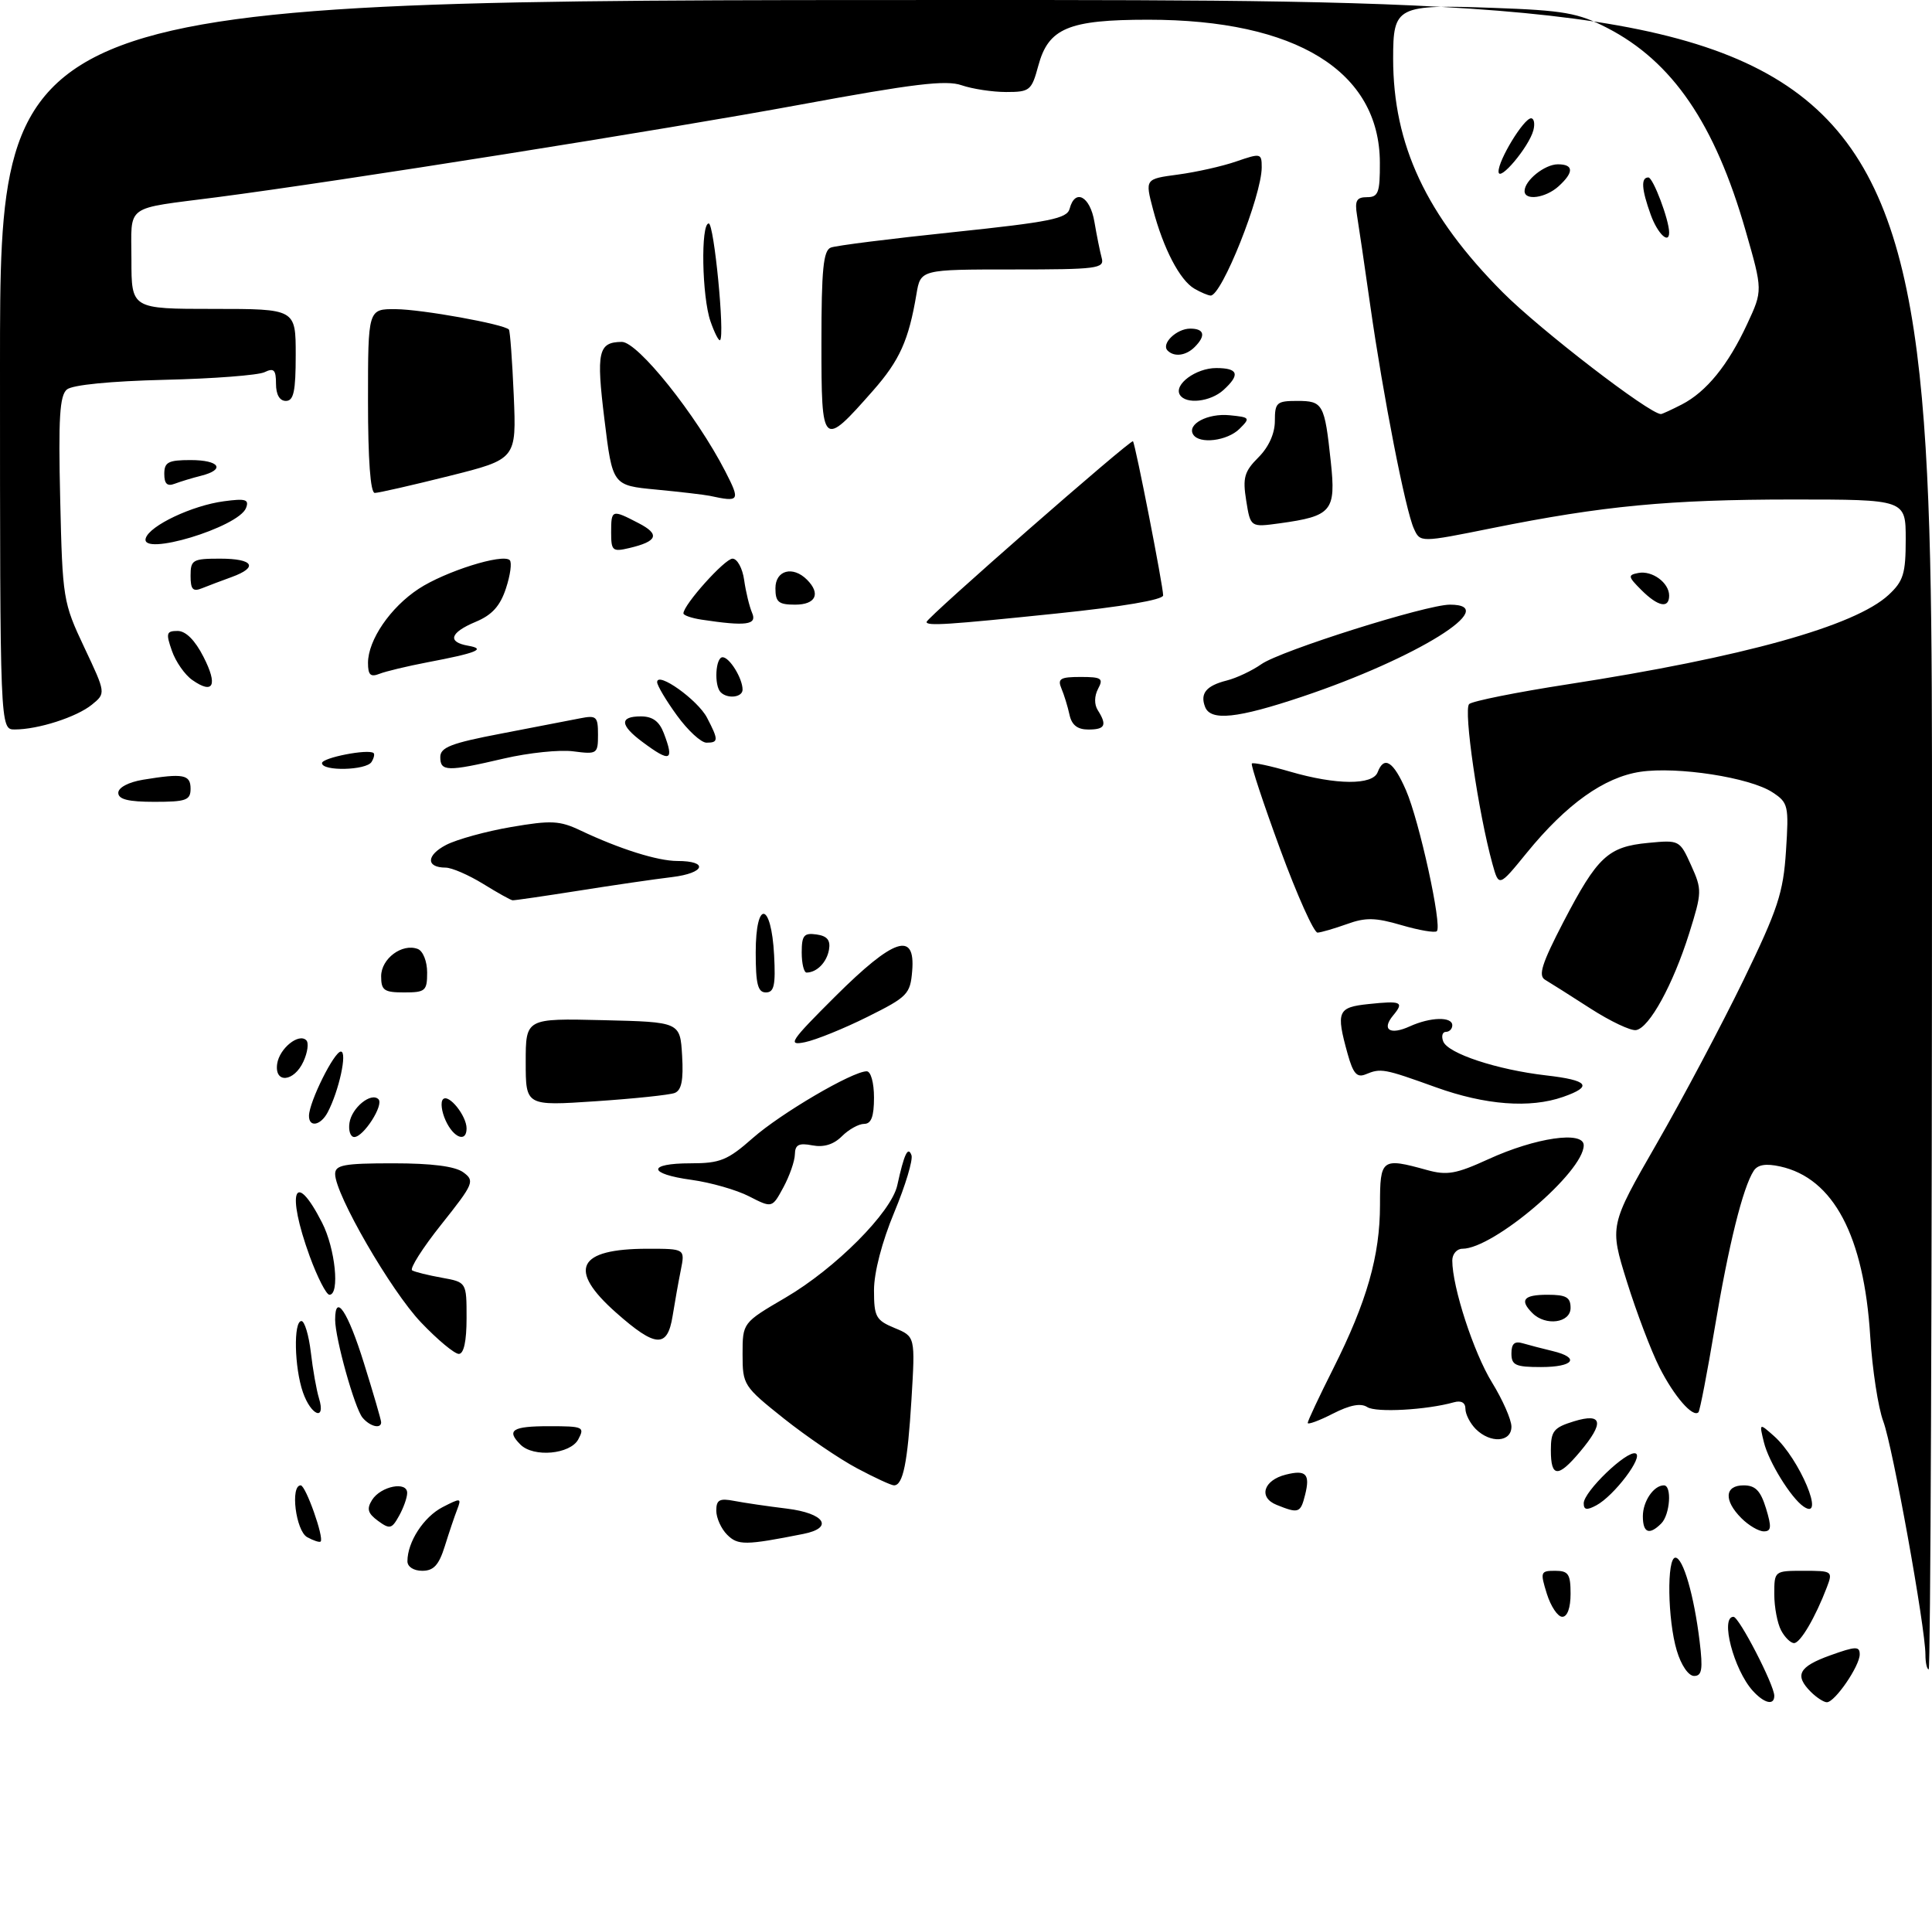 <?xml version="1.0" encoding="UTF-8" standalone="no"?>
<!DOCTYPE svg PUBLIC "-//W3C//DTD SVG 1.1//EN" "http://www.w3.org/Graphics/SVG/1.1/DTD/svg11.dtd" >
<svg xmlns="http://www.w3.org/2000/svg" xmlns:xlink="http://www.w3.org/1999/xlink" version="1.1" viewBox="0 0 294 290">
 <g >
 <path fill="currentColor"
d=" M 266.72 257.25 C 263.83 254.05 261.73 246.00 263.79 246.00 C 264.64 246.00 270.00 256.38 270.00 258.02 C 270.00 259.54 268.47 259.18 266.72 257.25 Z  M 275.57 257.43 C 273.03 254.89 273.72 253.59 278.50 251.87 C 282.40 250.47 283.00 250.45 283.00 251.72 C 283.00 253.49 279.22 259.00 278.00 259.00 C 277.53 259.00 276.44 258.29 275.57 257.43 Z  M 255.16 251.13 C 253.76 246.47 253.62 237.00 254.95 237.00 C 256.13 237.00 257.80 242.78 258.64 249.75 C 259.16 254.00 258.99 255.00 257.80 255.00 C 256.94 255.00 255.82 253.36 255.16 251.13 Z  M 293.00 251.75 C 292.99 247.62 288.02 220.09 286.59 216.27 C 285.81 214.20 284.92 208.37 284.60 203.33 C 283.65 188.04 279.00 179.26 270.90 177.48 C 268.72 177.00 267.48 177.20 266.87 178.14 C 265.22 180.67 263.04 189.45 260.95 201.98 C 259.80 208.85 258.68 214.65 258.46 214.88 C 257.60 215.73 254.76 212.46 252.53 208.06 C 251.26 205.55 249.03 199.67 247.57 195.00 C 244.92 186.50 244.92 186.50 252.11 174.00 C 256.07 167.12 262.00 155.93 265.31 149.13 C 270.56 138.31 271.37 135.84 271.78 129.48 C 272.23 122.56 272.13 122.13 269.72 120.55 C 266.28 118.29 255.25 116.59 249.61 117.43 C 244.11 118.26 238.38 122.34 232.34 129.75 C 228.09 134.97 228.09 134.97 227.11 131.44 C 224.96 123.66 222.67 107.93 223.57 107.12 C 224.08 106.67 230.80 105.32 238.50 104.13 C 265.24 100.00 282.27 95.26 287.39 90.52 C 289.65 88.42 290.00 87.29 290.00 82.05 C 290.00 76.00 290.00 76.00 272.75 76.00 C 253.97 76.01 243.94 76.96 227.09 80.35 C 216.12 82.56 216.12 82.56 215.16 80.44 C 213.88 77.65 210.48 60.26 208.52 46.50 C 207.66 40.45 206.75 34.26 206.50 32.75 C 206.14 30.53 206.43 30.00 208.03 30.00 C 209.74 30.00 210.00 29.32 209.98 24.75 C 209.94 10.84 197.23 3.00 174.74 3.00 C 162.59 3.00 159.54 4.28 158.00 10.01 C 156.98 13.78 156.71 14.00 153.11 14.00 C 151.01 14.00 147.96 13.53 146.33 12.97 C 143.97 12.14 138.97 12.75 121.74 15.93 C 101.35 19.70 51.70 27.58 33.00 30.01 C 18.75 31.86 20.00 30.94 20.00 39.52 C 20.00 47.00 20.00 47.00 32.50 47.00 C 45.00 47.00 45.00 47.00 45.00 54.00 C 45.00 59.56 44.69 61.00 43.50 61.00 C 42.55 61.00 42.00 60.04 42.00 58.39 C 42.00 56.26 41.68 55.94 40.25 56.63 C 39.29 57.09 32.44 57.62 25.03 57.79 C 16.83 57.99 11.03 58.56 10.18 59.26 C 9.08 60.18 8.87 63.60 9.16 75.96 C 9.51 91.11 9.60 91.67 12.82 98.49 C 16.12 105.48 16.12 105.48 13.98 107.22 C 11.65 109.11 5.81 110.99 2.25 110.99 C 0.00 111.00 0.00 111.00 0.00 55.50 C 0.00 0.00 0.00 0.00 147.00 0.00 C 294.00 0.00 294.00 0.00 294.00 127.00 C 294.00 196.85 293.77 254.00 293.50 254.00 C 293.23 254.00 293.00 252.99 293.00 251.75 Z  M 255.93 61.54 C 259.68 59.60 262.97 55.55 265.87 49.31 C 268.25 44.20 268.25 44.20 265.63 35.08 C 260.96 18.81 254.50 9.35 244.54 4.23 C 240.13 1.96 237.97 1.58 227.25 1.20 C 212.51 0.67 212.00 0.93 212.00 8.91 C 212.00 22.04 217.03 32.77 228.67 44.47 C 234.33 50.16 251.01 63.00 252.75 63.00 C 252.94 63.00 254.37 62.34 255.93 61.54 Z  M 271.04 248.07 C 270.47 247.00 270.00 244.53 270.00 242.57 C 270.00 239.01 270.01 239.00 274.48 239.00 C 278.84 239.00 278.93 239.06 278.00 241.51 C 276.25 246.10 273.96 250.00 273.01 250.00 C 272.49 250.00 271.60 249.13 271.04 248.07 Z  M 235.39 242.50 C 234.36 239.18 234.42 239.00 236.65 239.00 C 238.67 239.00 239.00 239.49 239.00 242.50 C 239.00 244.64 238.51 246.00 237.74 246.00 C 237.05 246.00 236.00 244.43 235.39 242.50 Z  M 62.00 237.55 C 62.00 234.61 64.47 230.81 67.34 229.32 C 70.12 227.89 70.25 227.90 69.58 229.65 C 69.18 230.67 68.33 233.19 67.69 235.25 C 66.79 238.13 65.99 239.00 64.26 239.00 C 62.95 239.00 62.00 238.39 62.00 237.55 Z  M 46.74 233.88 C 45.01 232.91 44.14 226.00 45.76 226.00 C 46.52 226.00 49.35 233.99 48.79 234.55 C 48.62 234.71 47.70 234.41 46.74 233.88 Z  M 110.65 233.51 C 109.74 232.60 109.00 230.95 109.00 229.85 C 109.00 228.20 109.49 227.93 111.75 228.37 C 113.26 228.66 116.86 229.19 119.75 229.54 C 125.51 230.25 126.94 232.46 122.25 233.39 C 113.43 235.14 112.29 235.15 110.65 233.51 Z  M 57.52 231.40 C 55.96 230.25 55.77 229.58 56.62 228.22 C 57.95 226.11 62.01 225.32 61.96 227.18 C 61.95 227.91 61.38 229.48 60.71 230.67 C 59.62 232.63 59.31 232.71 57.52 231.40 Z  M 250.00 230.70 C 250.00 228.43 251.65 226.00 253.20 226.00 C 254.45 226.00 254.14 230.46 252.80 231.80 C 250.97 233.63 250.00 233.24 250.00 230.70 Z  M 265.00 231.00 C 262.28 228.28 262.44 226.00 265.33 226.00 C 267.13 226.00 267.91 226.81 268.74 229.50 C 269.61 232.35 269.55 233.00 268.41 233.00 C 267.63 233.00 266.10 232.10 265.00 231.00 Z  M 194.27 228.97 C 191.46 227.85 192.26 225.22 195.66 224.37 C 198.75 223.59 199.40 224.27 198.60 227.45 C 197.91 230.22 197.61 230.32 194.27 228.97 Z  M 241.00 228.73 C 241.00 226.96 247.53 220.67 248.89 221.14 C 250.17 221.58 245.63 227.59 242.92 229.04 C 241.47 229.82 241.00 229.74 241.00 228.73 Z  M 274.45 229.22 C 272.53 227.90 269.14 222.41 268.42 219.44 C 267.70 216.50 267.70 216.50 269.96 218.50 C 273.85 221.95 277.88 231.57 274.45 229.22 Z  M 130.43 223.41 C 127.75 221.99 122.73 218.57 119.28 215.83 C 113.15 210.94 113.00 210.72 113.00 206.05 C 113.00 201.26 113.00 201.26 119.53 197.44 C 127.14 192.99 135.63 184.46 136.54 180.36 C 137.59 175.57 138.17 174.34 138.70 175.76 C 138.96 176.46 137.79 180.36 136.09 184.44 C 134.21 188.95 133.00 193.61 133.00 196.31 C 133.00 200.35 133.29 200.88 136.14 202.06 C 139.28 203.36 139.28 203.36 138.70 212.95 C 138.11 222.60 137.42 226.00 136.04 226.00 C 135.63 226.00 133.11 224.84 130.43 223.41 Z  M 236.00 220.67 C 236.00 217.73 236.42 217.21 239.50 216.26 C 243.88 214.92 244.18 216.45 240.41 220.92 C 237.09 224.87 236.00 224.81 236.00 220.67 Z  M 79.20 219.80 C 77.01 217.61 77.95 217.00 83.54 217.00 C 88.76 217.00 89.01 217.11 88.00 219.00 C 86.78 221.28 81.19 221.79 79.20 219.80 Z  M 224.57 217.43 C 223.71 216.56 223.00 215.18 223.00 214.36 C 223.00 213.41 222.36 213.05 221.25 213.36 C 217.11 214.53 209.39 214.96 208.06 214.09 C 207.08 213.45 205.41 213.77 202.81 215.10 C 200.72 216.17 199.00 216.80 199.00 216.50 C 199.00 216.20 200.75 212.47 202.89 208.22 C 208.00 198.06 210.00 191.05 210.00 183.32 C 210.00 176.30 210.25 176.11 217.11 178.01 C 220.19 178.87 221.56 178.63 226.50 176.37 C 233.67 173.09 241.00 172.02 241.00 174.26 C 241.00 178.30 227.28 190.00 222.54 190.00 C 221.69 190.00 221.00 190.81 221.00 191.79 C 221.00 195.82 224.25 205.80 227.03 210.32 C 228.66 212.97 230.00 216.00 230.00 217.07 C 230.00 219.45 226.81 219.66 224.57 217.43 Z  M 55.16 215.69 C 53.97 214.25 51.00 203.63 51.00 200.79 C 51.00 196.64 52.94 199.56 55.38 207.40 C 56.82 212.01 58.00 216.06 58.00 216.40 C 58.00 217.47 56.28 217.04 55.16 215.69 Z  M 46.10 211.85 C 44.79 208.09 44.64 201.00 45.87 201.00 C 46.35 201.00 46.99 203.14 47.30 205.75 C 47.60 208.36 48.16 211.51 48.54 212.75 C 49.62 216.27 47.35 215.43 46.10 211.85 Z  M 230.00 205.93 C 230.00 204.43 230.48 204.01 231.75 204.39 C 232.71 204.67 234.74 205.20 236.25 205.56 C 240.52 206.58 239.49 208.00 234.50 208.00 C 230.62 208.00 230.00 207.72 230.00 205.93 Z  M 64.07 201.21 C 59.51 196.44 51.00 181.73 51.00 178.63 C 51.00 177.25 52.33 177.00 59.81 177.00 C 65.70 177.00 69.24 177.45 70.50 178.37 C 72.28 179.67 72.10 180.09 67.16 186.30 C 64.29 189.90 62.30 193.05 62.72 193.29 C 63.15 193.54 65.19 194.04 67.25 194.41 C 71.00 195.09 71.00 195.09 71.00 200.55 C 71.00 204.08 70.58 206.00 69.82 206.00 C 69.17 206.00 66.58 203.85 64.07 201.21 Z  M 93.74 199.71 C 86.31 193.13 87.86 190.00 98.56 190.00 C 104.25 190.00 104.25 190.00 103.60 193.25 C 103.24 195.04 102.68 198.19 102.35 200.25 C 101.56 205.16 99.77 205.05 93.74 199.71 Z  M 233.20 199.80 C 231.19 197.79 231.84 197.00 235.50 197.00 C 238.33 197.00 239.00 197.38 239.00 199.00 C 239.00 201.29 235.21 201.81 233.20 199.80 Z  M 47.13 191.15 C 43.53 181.26 44.80 177.78 49.01 186.03 C 51.02 189.95 51.74 197.00 50.13 197.00 C 49.66 197.00 48.31 194.37 47.13 191.15 Z  M 114.00 182.03 C 112.08 181.04 108.14 179.92 105.25 179.52 C 98.54 178.61 98.44 177.00 105.10 177.00 C 109.58 177.00 110.72 176.54 114.55 173.16 C 118.85 169.38 129.73 163.00 131.89 163.00 C 132.52 163.00 133.00 164.74 133.00 167.00 C 133.00 169.89 132.58 171.00 131.50 171.00 C 130.68 171.00 129.15 171.85 128.12 172.88 C 126.86 174.14 125.36 174.60 123.62 174.27 C 121.56 173.87 120.99 174.17 120.96 175.63 C 120.94 176.66 120.15 178.92 119.21 180.66 C 117.50 183.82 117.50 183.82 114.00 182.03 Z  M 53.18 170.85 C 53.52 168.54 56.47 166.14 57.59 167.25 C 58.45 168.11 55.32 173.00 53.91 173.00 C 53.33 173.00 53.00 172.03 53.18 170.85 Z  M 67.82 170.50 C 67.19 169.12 67.01 167.66 67.42 167.25 C 68.28 166.38 71.00 169.76 71.00 171.69 C 71.00 173.89 69.03 173.15 67.82 170.50 Z  M 47.02 169.75 C 47.06 167.62 50.85 160.00 51.87 160.00 C 52.89 160.00 51.58 165.99 49.86 169.25 C 48.79 171.27 46.99 171.59 47.02 169.75 Z  M 80.00 161.60 C 80.00 154.94 80.00 154.94 91.75 155.22 C 103.50 155.50 103.50 155.50 103.80 160.62 C 104.02 164.36 103.71 165.90 102.66 166.30 C 101.87 166.60 96.45 167.17 90.61 167.56 C 80.00 168.27 80.00 168.27 80.00 161.60 Z  M 218.50 165.43 C 210.58 162.58 210.14 162.50 207.82 163.46 C 206.49 164.01 205.91 163.35 205.07 160.33 C 203.28 153.88 203.55 153.26 208.25 152.77 C 213.27 152.24 213.71 152.44 212.00 154.50 C 210.19 156.68 211.52 157.54 214.54 156.16 C 217.67 154.74 221.00 154.65 221.00 156.00 C 221.00 156.55 220.56 157.00 220.03 157.00 C 219.50 157.00 219.31 157.65 219.62 158.45 C 220.32 160.29 227.81 162.76 235.25 163.62 C 241.73 164.36 242.47 165.29 237.85 166.90 C 232.82 168.66 226.03 168.14 218.50 165.43 Z  M 42.18 161.85 C 42.53 159.51 45.47 157.14 46.61 158.28 C 47.01 158.67 46.81 160.12 46.18 161.50 C 44.75 164.64 41.73 164.91 42.18 161.85 Z  M 127.12 151.59 C 136.04 142.72 139.32 141.64 138.81 147.74 C 138.52 151.26 138.11 151.68 132.00 154.72 C 128.43 156.50 124.15 158.23 122.50 158.57 C 119.78 159.13 120.22 158.47 127.12 151.59 Z  M 242.00 153.43 C 238.97 151.48 235.88 149.52 235.13 149.08 C 234.04 148.45 234.62 146.62 237.93 140.24 C 243.09 130.34 244.70 128.83 250.79 128.25 C 255.56 127.79 255.61 127.82 257.34 131.65 C 259.02 135.37 259.01 135.75 257.05 142.01 C 254.59 149.82 250.99 156.39 248.97 156.73 C 248.16 156.87 245.03 155.38 242.00 153.43 Z  M 58.00 148.54 C 58.00 145.86 61.20 143.48 63.58 144.39 C 64.37 144.70 65.00 146.27 65.00 147.97 C 65.00 150.77 64.73 151.00 61.50 151.00 C 58.45 151.00 58.00 150.69 58.00 148.54 Z  M 115.00 144.92 C 115.00 136.84 117.37 137.19 117.80 145.33 C 118.04 149.91 117.80 151.00 116.55 151.00 C 115.32 151.00 115.00 149.74 115.00 144.92 Z  M 122.00 144.93 C 122.00 142.32 122.34 141.91 124.25 142.18 C 125.88 142.41 126.40 143.05 126.15 144.50 C 125.81 146.42 124.32 147.95 122.75 147.98 C 122.34 147.99 122.00 146.62 122.00 144.93 Z  M 194.82 129.24 C 192.25 122.24 190.30 116.36 190.50 116.17 C 190.69 115.97 193.32 116.53 196.33 117.41 C 203.34 119.45 208.88 119.48 209.64 117.50 C 210.62 114.93 212.04 115.83 213.96 120.25 C 215.98 124.89 219.48 140.85 218.65 141.68 C 218.37 141.96 215.96 141.55 213.29 140.77 C 209.31 139.60 207.80 139.57 204.97 140.60 C 203.06 141.28 201.05 141.87 200.50 141.90 C 199.95 141.93 197.39 136.23 194.82 129.24 Z  M 73.50 134.47 C 71.30 133.12 68.74 132.01 67.81 132.01 C 64.80 132.00 64.85 130.13 67.90 128.55 C 69.53 127.71 73.99 126.48 77.80 125.83 C 83.87 124.79 85.17 124.85 88.34 126.36 C 94.27 129.17 100.07 131.00 103.07 131.00 C 107.89 131.00 107.29 132.84 102.27 133.45 C 99.65 133.76 93.22 134.70 88.00 135.53 C 82.78 136.35 78.28 137.01 78.00 136.98 C 77.72 136.96 75.70 135.83 73.50 134.47 Z  M 18.00 120.63 C 18.00 119.83 19.54 119.01 21.75 118.64 C 27.89 117.63 29.00 117.84 29.00 120.00 C 29.00 121.76 28.33 122.00 23.50 122.00 C 19.51 122.00 18.00 121.62 18.00 120.63 Z  M 49.00 116.11 C 49.00 115.29 56.05 113.91 56.85 114.58 C 57.04 114.74 56.90 115.35 56.54 115.93 C 55.75 117.22 49.00 117.38 49.00 116.11 Z  M 67.00 115.19 C 67.00 113.71 68.65 113.07 76.25 111.62 C 81.34 110.64 86.74 109.60 88.25 109.30 C 90.77 108.80 91.00 109.01 91.00 111.78 C 91.00 114.70 90.87 114.79 87.25 114.32 C 85.19 114.04 80.43 114.54 76.69 115.41 C 68.04 117.43 67.00 117.40 67.00 115.19 Z  M 97.75 112.88 C 94.32 110.33 94.25 109.00 97.52 109.00 C 99.31 109.00 100.33 109.75 101.02 111.57 C 102.64 115.81 102.01 116.06 97.75 112.88 Z  M 103.01 108.85 C 101.35 106.57 100.00 104.29 100.00 103.79 C 100.00 102.09 106.18 106.49 107.59 109.20 C 109.36 112.59 109.35 113.00 107.51 113.00 C 106.68 113.00 104.66 111.13 103.01 108.85 Z  M 162.75 108.75 C 162.48 107.51 161.93 105.71 161.52 104.75 C 160.90 103.27 161.35 103.00 164.43 103.00 C 167.63 103.00 167.95 103.22 167.10 104.80 C 166.52 105.91 166.50 107.17 167.05 108.05 C 168.50 110.34 168.18 111.00 165.62 111.00 C 163.96 111.00 163.09 110.32 162.75 108.75 Z  M 183.38 107.55 C 182.59 105.50 183.56 104.33 186.68 103.54 C 188.16 103.17 190.53 102.05 191.94 101.06 C 194.84 99.01 217.05 92.00 220.64 92.00 C 228.69 92.00 215.58 100.16 198.16 106.00 C 188.26 109.32 184.22 109.74 183.38 107.55 Z  M 109.67 105.33 C 108.64 104.30 108.88 100.00 109.96 100.00 C 111.02 100.00 113.00 103.22 113.00 104.93 C 113.00 106.11 110.72 106.38 109.67 105.33 Z  M 29.27 103.47 C 28.13 102.68 26.73 100.67 26.16 99.02 C 25.22 96.34 25.32 96.00 27.03 96.00 C 28.27 96.00 29.68 97.41 30.97 99.95 C 33.18 104.27 32.48 105.72 29.27 103.47 Z  M 56.00 100.86 C 56.01 97.38 59.40 92.42 63.71 89.59 C 67.75 86.94 76.51 84.18 77.57 85.23 C 77.92 85.58 77.66 87.51 76.99 89.53 C 76.11 92.21 74.87 93.58 72.39 94.61 C 68.47 96.25 68.02 97.69 71.25 98.25 C 74.05 98.74 72.56 99.35 65.00 100.78 C 61.98 101.36 58.71 102.14 57.75 102.52 C 56.38 103.06 56.00 102.70 56.00 100.86 Z  M 106.75 94.28 C 105.24 94.05 104.00 93.62 104.00 93.33 C 104.00 92.02 110.30 85.00 111.47 85.00 C 112.19 85.00 112.99 86.46 113.24 88.25 C 113.49 90.04 114.04 92.29 114.45 93.25 C 115.25 95.08 113.55 95.31 106.75 94.28 Z  M 141.00 94.63 C 141.00 94.00 172.11 66.77 172.41 67.14 C 172.78 67.61 177.00 89.16 177.00 90.59 C 177.00 91.26 170.76 92.32 160.75 93.35 C 144.12 95.07 141.00 95.27 141.00 94.63 Z  M 118.00 89.50 C 118.00 86.76 120.65 86.05 122.80 88.20 C 124.93 90.33 124.15 92.00 121.00 92.00 C 118.47 92.00 118.00 91.61 118.00 89.50 Z  M 249.76 89.76 C 247.73 87.73 247.69 87.49 249.31 87.18 C 251.42 86.77 254.00 88.67 254.00 90.62 C 254.00 92.65 252.30 92.30 249.76 89.76 Z  M 29.00 87.61 C 29.00 85.18 29.32 85.00 33.50 85.00 C 38.56 85.00 39.38 86.30 35.25 87.80 C 33.74 88.35 31.71 89.11 30.75 89.50 C 29.35 90.07 29.00 89.69 29.00 87.61 Z  M 93.00 81.02 C 93.00 77.52 93.10 77.48 97.16 79.59 C 100.48 81.30 100.08 82.37 95.75 83.39 C 93.21 83.99 93.00 83.80 93.00 81.02 Z  M 22.18 81.89 C 22.77 79.97 29.25 76.91 34.06 76.27 C 37.38 75.82 37.94 75.99 37.44 77.29 C 36.31 80.23 21.28 84.76 22.18 81.89 Z  M 189.64 76.17 C 189.08 72.68 189.35 71.74 191.50 69.59 C 193.07 68.02 194.00 65.96 194.00 64.05 C 194.00 61.25 194.28 61.00 197.39 61.00 C 201.33 61.00 201.57 61.43 202.51 70.23 C 203.32 77.78 202.69 78.53 194.69 79.63 C 190.29 80.23 190.29 80.23 189.64 76.17 Z  M 108.00 75.44 C 107.17 75.27 103.51 74.84 99.85 74.49 C 93.21 73.86 93.21 73.86 91.98 63.82 C 90.71 53.50 91.04 52.06 94.61 52.02 C 97.04 51.98 105.95 63.13 110.36 71.70 C 112.69 76.24 112.56 76.43 108.00 75.44 Z  M 56.00 61.00 C 56.00 47.00 56.00 47.00 60.25 47.04 C 64.20 47.07 76.69 49.32 77.44 50.14 C 77.62 50.34 77.95 54.86 78.18 60.18 C 78.59 69.86 78.59 69.86 68.32 72.43 C 62.68 73.84 57.60 75.00 57.03 75.00 C 56.37 75.00 56.00 69.94 56.00 61.00 Z  M 25.00 72.11 C 25.00 70.32 25.60 70.00 29.00 70.00 C 33.41 70.00 34.37 71.44 30.59 72.39 C 29.27 72.72 27.47 73.27 26.59 73.60 C 25.45 74.04 25.00 73.62 25.00 72.11 Z  M 181.57 66.11 C 180.60 64.54 183.78 62.85 187.12 63.18 C 190.23 63.49 190.30 63.58 188.62 65.25 C 186.76 67.09 182.50 67.62 181.57 66.11 Z  M 125.00 52.14 C 125.00 41.00 125.29 38.10 126.43 37.67 C 127.21 37.36 135.61 36.31 145.09 35.32 C 159.77 33.78 162.38 33.26 162.77 31.76 C 163.59 28.63 165.88 29.85 166.54 33.75 C 166.89 35.81 167.39 38.29 167.65 39.25 C 168.10 40.86 166.98 41.00 154.11 41.00 C 140.09 41.00 140.09 41.00 139.46 44.75 C 138.28 51.77 136.91 54.83 132.85 59.44 C 125.12 68.21 125.00 68.09 125.00 52.14 Z  M 179.55 60.08 C 178.58 58.52 181.99 56.00 185.07 56.00 C 188.44 56.00 188.77 56.99 186.17 59.35 C 184.19 61.14 180.46 61.56 179.55 60.08 Z  M 177.68 53.34 C 176.65 52.31 179.04 50.00 181.12 50.00 C 183.28 50.00 183.53 51.07 181.80 52.80 C 180.48 54.12 178.69 54.36 177.68 53.34 Z  M 108.12 48.90 C 106.81 45.15 106.61 34.00 107.85 34.00 C 108.66 34.00 110.32 51.02 109.58 51.75 C 109.39 51.94 108.73 50.66 108.12 48.90 Z  M 181.75 43.92 C 179.54 42.63 177.04 37.84 175.46 31.86 C 174.24 27.23 174.24 27.23 179.26 26.56 C 182.02 26.19 186.02 25.30 188.14 24.56 C 191.86 23.28 192.00 23.31 192.00 25.46 C 192.00 29.76 185.91 45.04 184.22 44.97 C 183.83 44.95 182.71 44.48 181.75 43.92 Z  M 251.20 32.68 C 249.79 28.77 249.68 27.00 250.84 27.00 C 251.56 27.00 254.00 33.47 254.00 35.37 C 254.00 37.24 252.24 35.55 251.20 32.68 Z  M 232.00 29.07 C 232.00 27.46 235.06 25.00 237.07 25.00 C 239.49 25.00 239.53 26.21 237.17 28.35 C 235.20 30.13 232.00 30.58 232.00 29.07 Z  M 228.04 26.12 C 227.99 24.38 231.88 18.00 232.99 18.00 C 233.44 18.00 233.60 18.82 233.34 19.82 C 232.67 22.36 228.08 27.81 228.04 26.12 Z "/>
</g>
</svg>